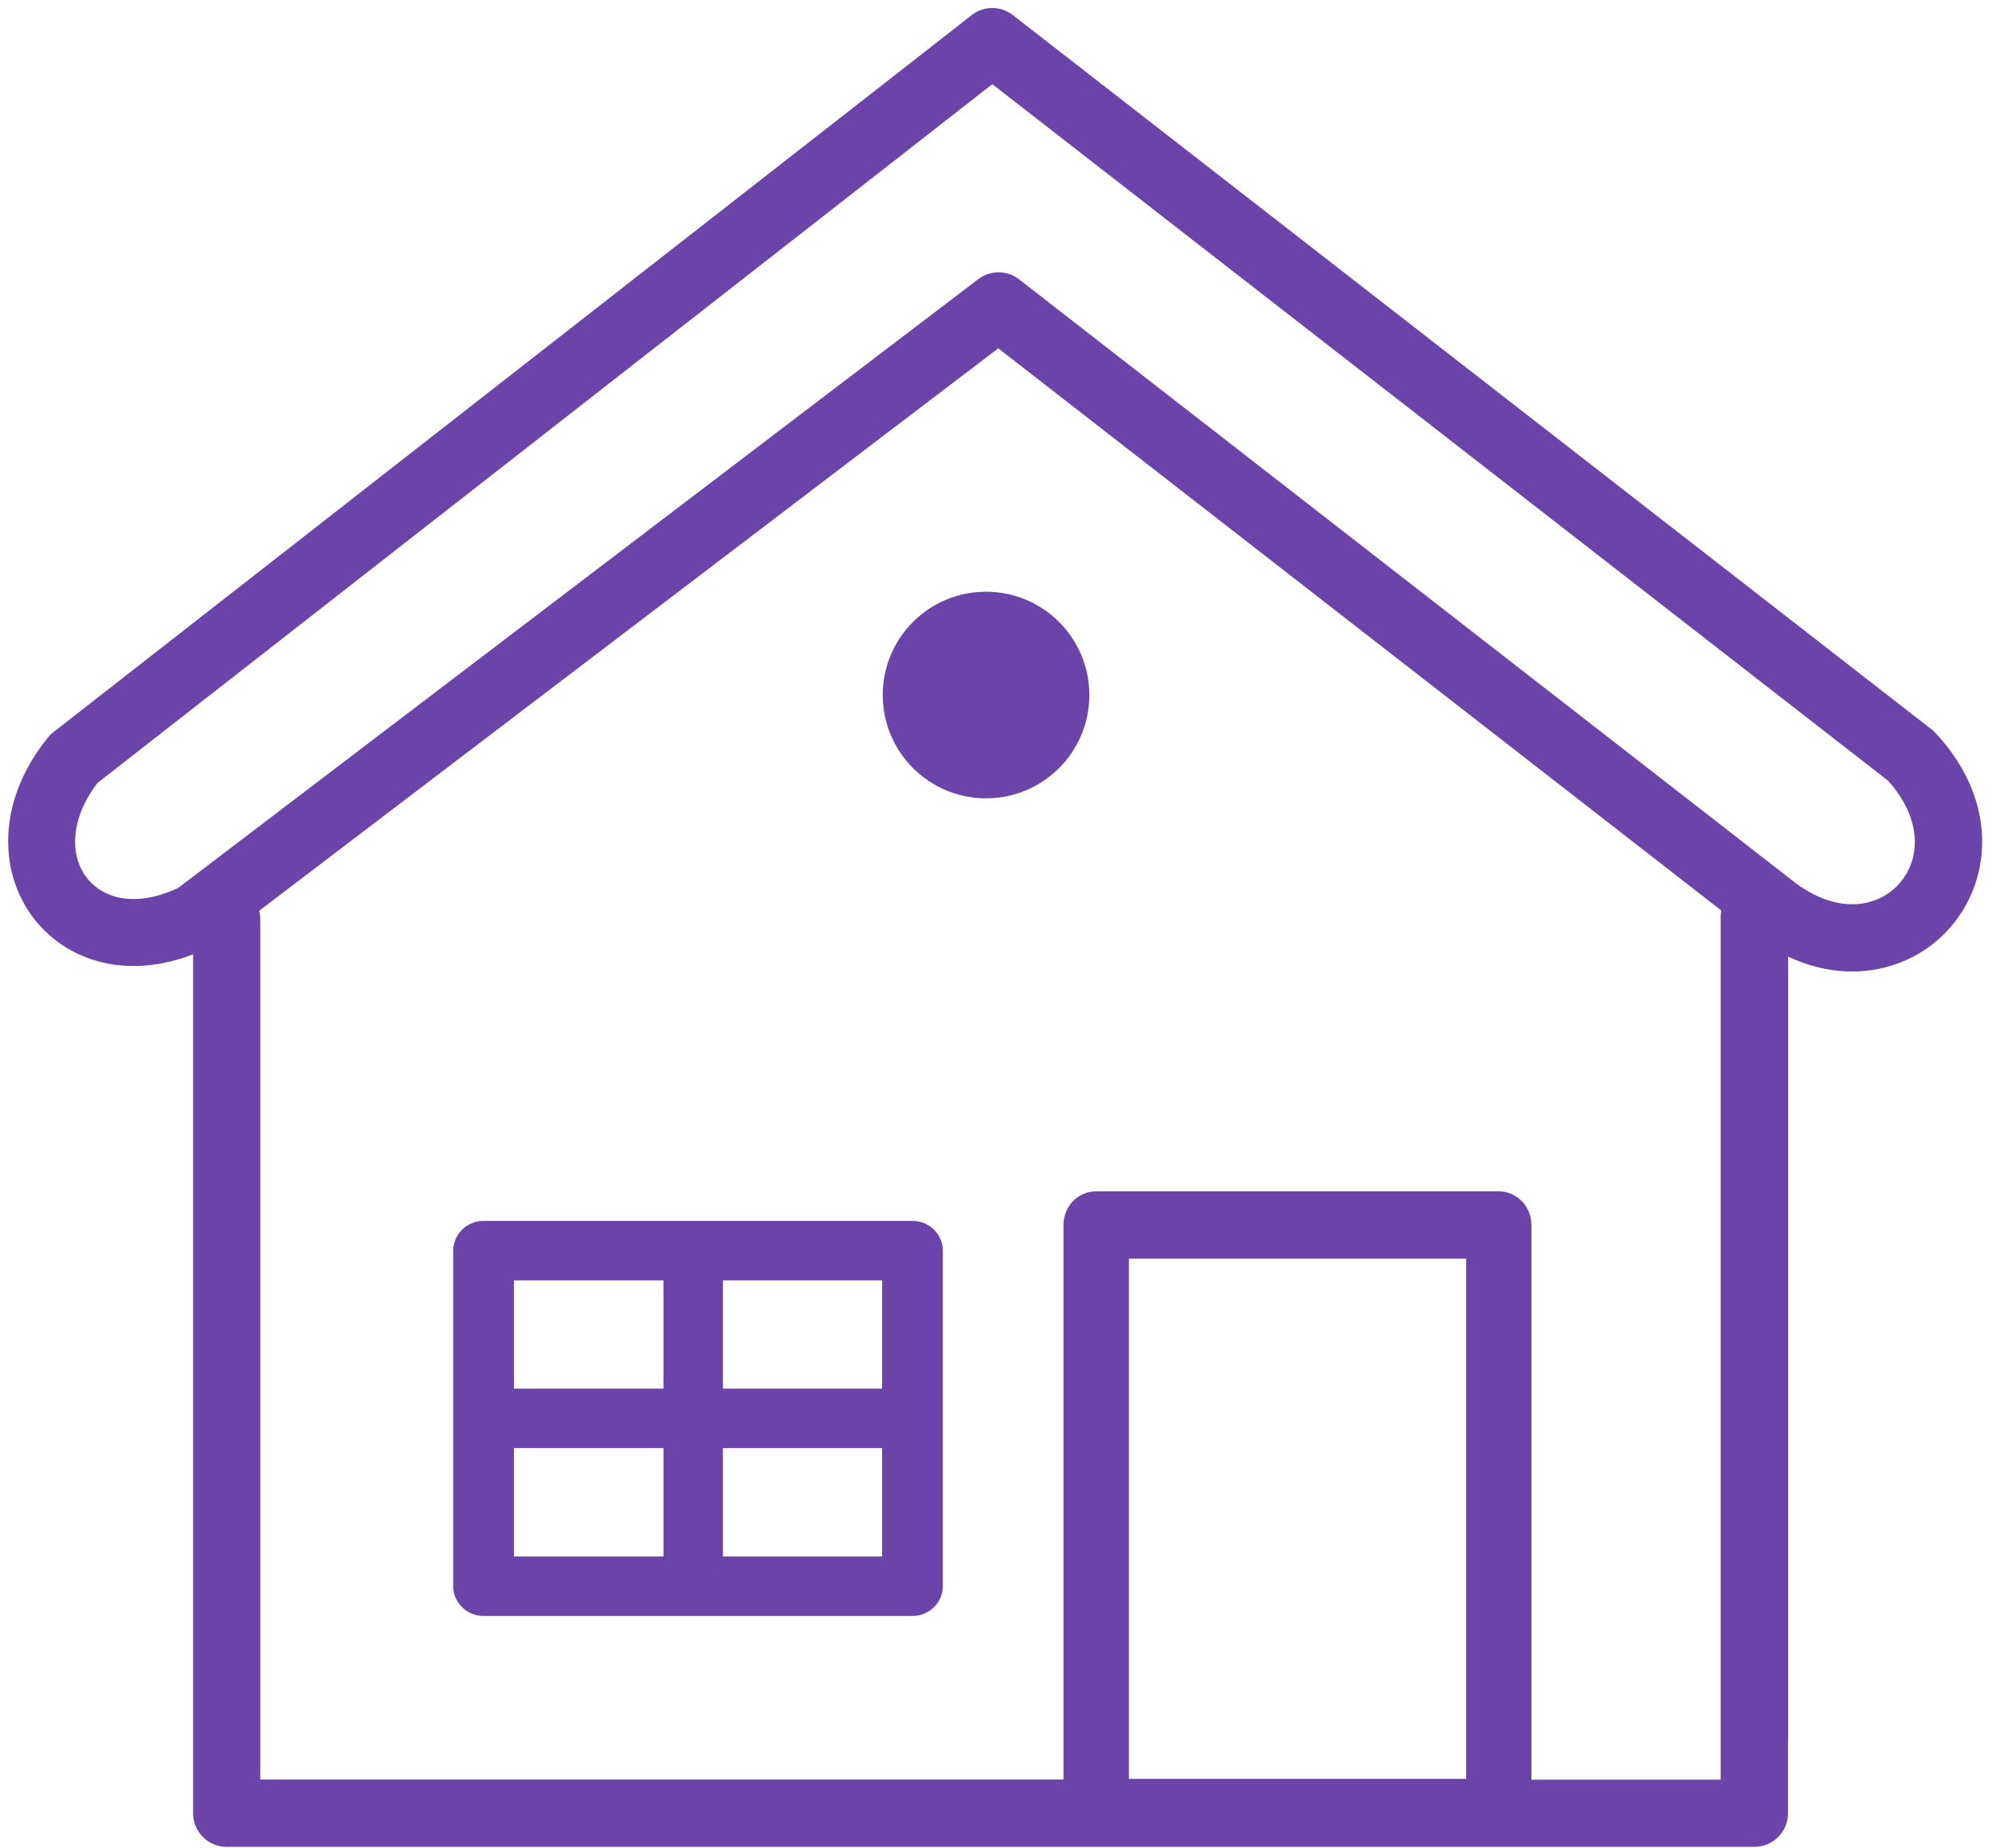<svg width="124" height="115" viewBox="0 0 124 115" fill="none" xmlns="http://www.w3.org/2000/svg">
<path fill-rule="evenodd" clip-rule="evenodd" d="M111.3 108.38V112.86C111.3 114.02 110.36 114.95 109.21 114.95H14.11C12.95 114.95 12.02 114.01 12.02 112.86V108.38V84.7V59.4C9.68 60.3 7.49 60.32 5.67 59.7C4.25 59.22 3.05 58.36 2.17 57.25C1.29 56.14 0.73 54.79 0.56 53.3C0.3 50.99 0.99 48.38 2.96 45.93C3.06 45.81 3.17 45.69 3.3 45.59L60.35 1.05C61.09 0.37 62.23 0.3 63.05 0.94L120.24 45.4C120.33 45.47 120.41 45.54 120.49 45.63C123.14 48.48 123.8 51.64 123.16 54.31C122.84 55.63 122.21 56.82 121.34 57.79C120.47 58.77 119.36 59.53 118.1 59.98C116.1 60.7 113.72 60.68 111.31 59.54V84.7V108.38H111.3ZM6.07 48.73C4.96 50.18 4.57 51.63 4.7 52.85C4.78 53.55 5.03 54.17 5.43 54.67C5.82 55.16 6.35 55.53 6.99 55.75C8.08 56.12 9.49 56.02 11.1 55.26L60.89 17.38C61.66 16.79 62.71 16.82 63.44 17.39L111.81 54.99C111.83 55.01 111.85 55.03 111.88 55.04C113.65 56.32 115.35 56.52 116.67 56.05C117.28 55.83 117.81 55.47 118.22 55C118.64 54.53 118.94 53.97 119.09 53.34C119.42 51.96 119.02 50.26 117.54 48.6L61.77 5.24L6.07 48.73ZM30.1 75.99H56.8C57.84 75.99 58.69 76.82 58.69 77.84V98.73C58.69 99.75 57.84 100.58 56.8 100.58H30.1C29.06 100.58 28.21 99.75 28.21 98.73V77.84C28.22 76.82 29.06 75.99 30.1 75.99ZM68.23 74.15H93.3C94.42 74.15 95.33 75.09 95.33 76.25V110.77H107.11V57.07C107.11 56.93 107.12 56.8 107.15 56.67L62.14 21.68L16.13 56.69C16.18 56.86 16.2 57.04 16.2 57.23V110.76H66.2V76.24C66.2 75.08 67.11 74.15 68.23 74.15ZM91.27 78.34H70.27V110.72H91.27V78.34ZM54.91 90.13H45V96.88H54.91V90.13ZM41.3 90.13H31.99V96.88H41.3V90.13ZM31.99 86.43H41.3V79.69H31.99V86.43ZM45 86.43H54.91V79.69H45V86.43ZM61.38 36.83C64.93 36.83 67.81 39.71 67.81 43.26C67.81 46.81 64.93 49.69 61.38 49.69C57.83 49.69 54.95 46.81 54.95 43.26C54.95 39.7 57.83 36.83 61.38 36.83Z" fill="#6B44AA"/>
</svg>
